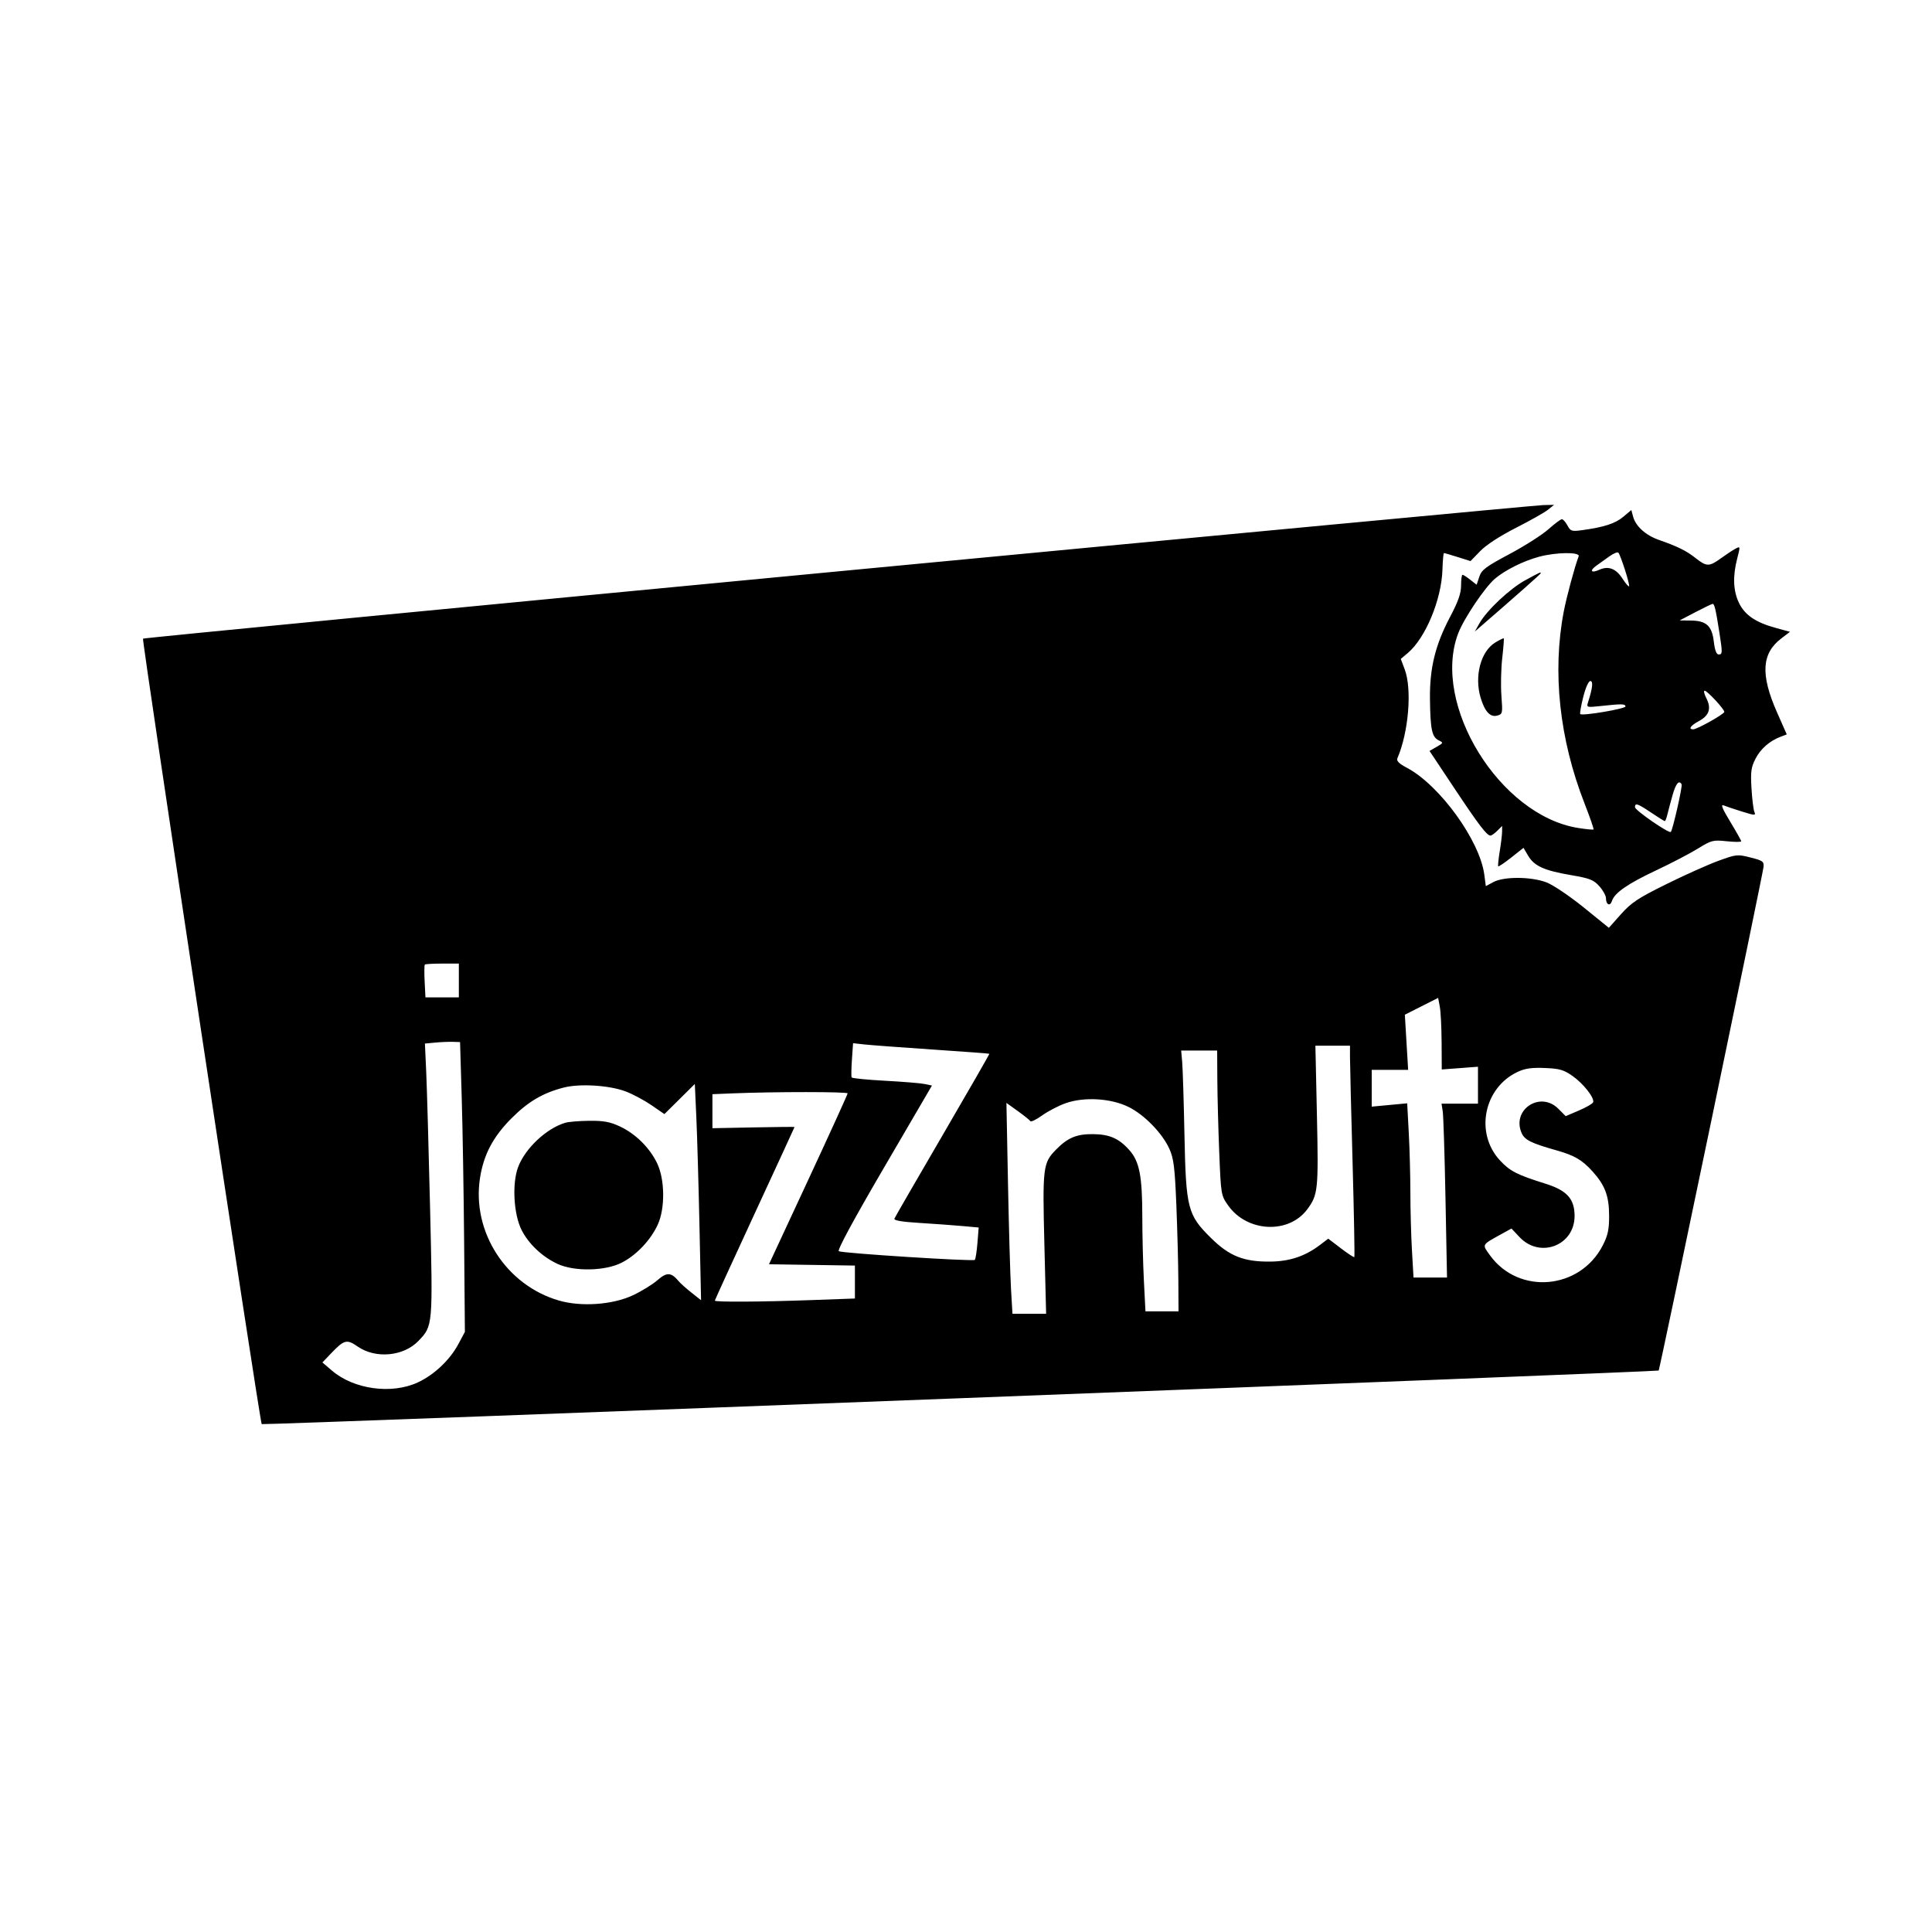 <svg xmlns="http://www.w3.org/2000/svg" width="800" height="800" viewBox="0 0 800 800" version="1.1">
	<path d="M 347.124 236.581 C 189.067 251.617, 59.508 264.159, 59.215 264.452 C 58.666 265.001, 107.617 588.950, 108.362 589.695 C 108.846 590.179, 686.303 568.031, 686.825 567.508 C 687.266 567.068, 729.876 362.402, 730.236 359 C 730.475 356.738, 729.964 356.364, 724.866 355.074 C 719.416 353.694, 718.982 353.739, 711.523 356.459 C 707.283 358.006, 697.609 362.340, 690.026 366.092 C 678.257 371.913, 675.503 373.737, 671.214 378.549 L 666.190 384.186 655.772 375.743 C 650.042 371.100, 643.136 366.445, 640.427 365.400 C 634.094 362.958, 622.791 362.880, 618.374 365.248 L 615.247 366.923 614.612 362.135 C 612.742 348.036, 596.143 325.122, 582.604 317.949 C 579.309 316.203, 578.166 315.069, 578.627 314 C 583.282 303.186, 584.748 285.391, 581.660 277.171 L 580.033 272.843 582.914 270.419 C 590.273 264.227, 596.903 248.283, 597.288 235.852 C 597.405 232.094, 597.685 229.015, 597.912 229.010 C 598.139 229.004, 600.706 229.751, 603.616 230.668 L 608.908 232.336 612.936 228.185 C 615.408 225.638, 621.123 221.919, 627.732 218.557 C 633.654 215.544, 639.625 212.172, 641 211.062 L 643.500 209.044 639 209.144 C 636.525 209.199, 505.181 221.545, 347.124 236.581 M 672.120 214.030 C 668.815 216.800, 664.097 218.318, 654.963 219.551 C 650.813 220.111, 650.307 219.943, 649.044 217.582 C 648.284 216.162, 647.247 215, 646.739 215 C 646.232 215, 643.719 216.872, 641.156 219.160 C 638.593 221.447, 631.355 226.060, 625.072 229.410 C 615.195 234.675, 613.499 235.949, 612.546 238.818 L 611.444 242.137 608.814 240.068 C 607.368 238.931, 605.918 238, 605.592 238 C 605.267 238, 605 239.982, 605 242.404 C 605 245.700, 603.856 248.977, 600.453 255.429 C 594.314 267.066, 591.968 276.631, 592.118 289.410 C 592.265 301.938, 592.930 305.157, 595.652 306.514 C 597.757 307.563, 597.744 307.610, 594.863 309.264 L 591.932 310.946 602.096 326.223 C 612.375 341.673, 615.674 346, 617.174 346 C 617.628 346, 618.900 345.100, 620 344 L 622 342 621.994 344.250 C 621.991 345.488, 621.551 349.172, 621.016 352.438 C 620.481 355.705, 620.199 358.532, 620.389 358.722 C 620.579 358.912, 623.010 357.269, 625.791 355.071 L 630.847 351.075 632.783 354.357 C 635.289 358.605, 639.430 360.476, 650.500 362.366 C 658.300 363.697, 659.867 364.310, 662.250 366.967 C 663.763 368.652, 665 370.898, 665 371.957 C 665 374.660, 666.729 375.428, 667.481 373.058 C 668.542 369.716, 674.024 365.921, 685.767 360.399 C 691.964 357.485, 699.727 353.439, 703.018 351.408 C 708.678 347.914, 709.324 347.749, 715 348.342 C 718.300 348.687, 721 348.696, 721 348.361 C 721 348.027, 718.950 344.376, 716.443 340.248 C 713.211 334.924, 712.412 332.959, 713.693 333.489 C 714.687 333.899, 718.124 335.052, 721.331 336.050 C 726.710 337.725, 727.107 337.735, 726.448 336.183 C 726.056 335.257, 725.517 330.872, 725.252 326.437 C 724.843 319.613, 725.090 317.743, 726.862 314.271 C 728.994 310.092, 732.703 306.824, 737.298 305.077 L 739.857 304.104 735.802 294.915 C 728.926 279.332, 729.439 270.581, 737.593 264.361 L 741.188 261.619 735.268 259.998 C 726.975 257.728, 722.512 254.688, 720.071 249.647 C 717.676 244.699, 717.434 238.618, 719.340 231.268 C 720.661 226.176, 720.651 226.117, 718.621 227.203 C 717.489 227.809, 714.793 229.586, 712.631 231.152 C 707.722 234.708, 706.674 234.702, 702.109 231.086 C 698.293 228.064, 694.777 226.326, 686.837 223.538 C 681.444 221.645, 677.301 217.897, 676.241 213.953 L 675.500 211.197 672.120 214.030 M 666.461 230.341 C 664.789 231.528, 662.341 233.277, 661.021 234.227 C 658.032 236.378, 658.863 237.475, 662.297 235.911 C 665.994 234.226, 669.172 235.449, 671.822 239.575 C 673.098 241.563, 674.333 243.001, 674.565 242.769 C 675.042 242.292, 671.072 229.856, 670.119 228.841 C 669.779 228.479, 668.132 229.154, 666.461 230.341 M 637.265 230.542 C 630.829 232.275, 623.343 235.999, 619.074 239.591 C 614.898 243.105, 606.146 256.110, 603.797 262.293 C 592.633 291.674, 621.038 337.709, 653.500 342.846 C 656.800 343.368, 659.658 343.646, 659.851 343.463 C 660.045 343.280, 658.360 338.419, 656.109 332.660 C 645.736 306.129, 642.720 278.321, 647.503 253.318 C 648.696 247.084, 652.050 234.639, 653.687 230.372 C 654.400 228.515, 644.409 228.617, 637.265 230.542 M 631.607 240.250 C 625.212 243.719, 615.640 252.714, 612.594 258.118 L 610.687 261.500 613.094 259.417 C 627.954 246.555, 638 237.659, 638 237.363 C 638 236.796, 637.849 236.864, 631.607 240.250 M 702 253.500 L 695.500 256.903 700.139 256.951 C 706.580 257.019, 708.897 259.159, 709.666 265.750 C 710.070 269.211, 710.742 271, 711.639 271 C 713.261 271, 713.283 270.414, 711.973 262 C 710.478 252.396, 709.915 249.995, 709.171 250.049 C 708.802 250.075, 705.575 251.628, 702 253.500 M 619.146 266.058 C 613.140 269.710, 610.422 280.001, 613.101 288.942 C 614.799 294.609, 617.062 297.072, 619.886 296.326 C 622.204 295.714, 622.257 295.477, 621.703 288.098 C 621.389 283.919, 621.541 276.925, 622.040 272.556 C 622.538 268.188, 622.825 264.492, 622.677 264.343 C 622.529 264.195, 620.940 264.967, 619.146 266.058 M 655.579 288.624 C 654.664 292.268, 654.110 295.444, 654.349 295.682 C 655.208 296.541, 673.265 293.476, 673.094 292.500 C 672.904 291.422, 671.631 291.405, 662.685 292.361 C 657.001 292.969, 656.887 292.933, 657.590 290.741 C 659.471 284.877, 659.776 282, 658.516 282 C 657.781 282, 656.540 284.799, 655.579 288.624 M 706.556 289.108 C 708.719 293.291, 707.761 296.275, 703.524 298.557 C 700.039 300.434, 698.947 302, 701.123 302 C 702.745 302, 714 295.682, 714 294.772 C 714 293.634, 706.914 286, 705.858 286 C 705.358 286, 705.672 287.398, 706.556 289.108 M 692.570 329.250 C 691.753 332.137, 690.792 335.738, 690.434 337.250 C 690.076 338.762, 689.589 340, 689.352 340 C 689.115 340, 686.582 338.425, 683.724 336.500 C 678.086 332.703, 676.991 332.336, 677.017 334.250 C 677.034 335.540, 691.093 345.240, 691.850 344.484 C 692.643 343.690, 696.766 325.504, 696.323 324.750 C 695.221 322.875, 693.940 324.411, 692.570 329.250 M 175.917 399.413 C 175.688 399.640, 175.651 402.790, 175.835 406.413 L 176.171 413 183.085 413 L 190 413 190 406 L 190 399 183.167 399 C 179.408 399, 176.146 399.186, 175.917 399.413 M 588.608 416.688 L 581.717 420.170 582.399 431.585 L 583.082 443 575.541 443 L 568 443 568 450.617 L 568 458.235 575.343 457.547 L 582.685 456.859 583.343 469.086 C 583.704 475.812, 584.002 486.981, 584.005 493.907 C 584.007 500.833, 584.301 511.563, 584.657 517.750 L 585.306 529 592.241 529 L 599.177 529 598.545 496.250 C 598.198 478.238, 597.687 462.038, 597.411 460.250 L 596.909 457 604.455 457 L 612 457 612 449.356 L 612 441.711 604.500 442.279 L 597 442.846 596.942 431.673 C 596.911 425.528, 596.573 418.859, 596.192 416.853 L 595.500 413.206 588.608 416.688 M 180.225 431.712 L 175.950 432.117 176.484 443.809 C 176.778 450.239, 177.497 475.573, 178.082 500.107 C 179.253 549.151, 179.268 548.978, 173.277 555.232 C 167.121 561.659, 155.551 562.733, 148.100 557.569 C 143.574 554.433, 142.533 554.708, 137 560.499 L 133.500 564.161 137.500 567.578 C 146.567 575.321, 162.161 577.454, 173 572.433 C 179.777 569.294, 186.310 563.111, 189.834 556.500 L 192.500 551.500 192.189 514.500 C 192.018 494.150, 191.568 467.150, 191.189 454.500 L 190.500 431.500 187.500 431.403 C 185.850 431.349, 182.576 431.488, 180.225 431.712 M 352.766 438.731 C 352.508 442.454, 352.453 445.791, 352.644 446.147 C 352.835 446.503, 359.051 447.119, 366.458 447.516 C 373.865 447.913, 381.269 448.521, 382.912 448.869 L 385.900 449.500 366.043 483.500 C 353.298 505.322, 346.599 517.717, 347.342 518.106 C 348.972 518.959, 402.939 522.394, 403.643 521.690 C 403.961 521.372, 404.453 518.226, 404.736 514.698 L 405.251 508.283 398.376 507.666 C 394.594 507.326, 386.639 506.749, 380.697 506.384 C 373.392 505.935, 370.042 505.360, 370.351 504.610 C 370.602 503.999, 379.595 488.432, 390.335 470.015 C 401.076 451.598, 409.778 436.445, 409.675 436.342 C 409.572 436.238, 398.915 435.443, 385.994 434.575 C 373.072 433.706, 360.415 432.763, 357.868 432.479 L 353.235 431.962 352.766 438.731 M 545.311 461.932 C 545.984 492.690, 545.772 494.741, 541.304 500.759 C 533.619 511.110, 516.369 510.259, 508.539 499.143 C 505.613 494.988, 505.570 494.731, 504.862 477.220 C 504.468 467.474, 504.113 453.988, 504.073 447.250 L 504 435 496.547 435 L 489.094 435 489.518 439.750 C 489.751 442.363, 490.171 455.822, 490.451 469.660 C 491.074 500.424, 491.743 503.040, 501.421 512.603 C 509.046 520.137, 515.001 522.511, 526 522.400 C 534.081 522.319, 540.477 520.162, 546.691 515.422 L 549.993 512.904 555.223 516.892 C 558.100 519.085, 560.608 520.725, 560.798 520.535 C 560.988 520.346, 560.661 502.710, 560.072 481.345 C 559.483 459.980, 559.001 440.363, 559.001 437.750 L 559 433 551.839 433 L 544.679 433 545.311 461.932 M 628.444 443.833 C 614.406 450.392, 610.624 469.128, 621.054 480.443 C 625.209 484.951, 628.099 486.433, 639.988 490.156 C 648.839 492.927, 652 496.438, 652 503.500 C 652 515.745, 637.691 521.253, 629.218 512.270 L 625.861 508.710 621.680 511.019 C 613.395 515.596, 613.619 515.174, 616.992 519.830 C 628.940 536.324, 654.322 534.046, 663.696 515.638 C 665.786 511.535, 666.310 509.090, 666.301 503.500 C 666.286 495.240, 664.639 490.819, 659.422 485.046 C 655.143 480.309, 651.956 478.441, 644.622 476.370 C 633.847 473.327, 631.248 472.014, 629.990 468.976 C 626.009 459.364, 637.842 451.688, 645.239 459.085 L 648.324 462.170 653.834 459.819 C 656.865 458.526, 659.502 456.994, 659.695 456.415 C 660.296 454.612, 655.667 448.713, 651.172 445.553 C 647.517 442.984, 645.799 442.488, 639.687 442.236 C 634.255 442.011, 631.510 442.401, 628.444 443.833 M 233.459 450.329 C 224.885 452.524, 218.765 456.107, 211.927 462.936 C 204.170 470.682, 200.267 478.061, 198.753 487.838 C 195.316 510.048, 209.568 532.167, 231.407 538.516 C 240.666 541.208, 253.646 540.294, 262.047 536.361 C 265.648 534.674, 270.239 531.851, 272.249 530.086 C 276.092 526.712, 277.925 526.795, 280.986 530.483 C 281.713 531.359, 284.105 533.499, 286.301 535.239 L 290.295 538.402 289.630 507.451 C 289.265 490.428, 288.683 470.277, 288.339 462.672 L 287.711 448.844 281.415 455.084 L 275.118 461.325 269.786 457.653 C 266.854 455.633, 262.050 453.067, 259.110 451.950 C 252.376 449.391, 240.143 448.618, 233.459 450.329 M 303.250 452.744 L 295 453.081 295 460.125 L 295 467.169 312.001 466.834 C 321.352 466.650, 329.002 466.576, 329.001 466.670 C 329 466.763, 321.575 482.880, 312.500 502.485 C 303.425 522.090, 296 538.326, 296 538.565 C 296 539.202, 315.034 539.096, 335.840 538.342 L 354 537.684 354 530.865 L 354 524.045 336.212 523.773 L 318.423 523.500 334.696 488.500 C 343.646 469.250, 350.976 453.163, 350.984 452.750 C 350.999 452.035, 320.712 452.031, 303.250 452.744 M 441.208 456.833 C 438.298 457.871, 433.941 460.140, 431.526 461.874 C 429.111 463.608, 426.917 464.674, 426.650 464.242 C 426.383 463.810, 424.044 461.934, 421.452 460.073 L 416.740 456.689 417.389 490.094 C 417.746 508.467, 418.309 528.112, 418.639 533.750 L 419.239 544 426.209 544 L 433.178 544 432.453 515.177 C 431.654 483.422, 431.883 481.545, 437.212 476.095 C 442.063 471.133, 445.749 469.571, 452.500 469.619 C 459.456 469.668, 463.401 471.414, 467.752 476.370 C 471.829 481.014, 472.999 487.123, 473.004 503.799 C 473.006 511.335, 473.301 523.237, 473.658 530.250 L 474.309 543 481.154 543 L 488 543 487.928 530.250 C 487.888 523.237, 487.516 509.175, 487.102 499 C 486.468 483.426, 486.016 479.754, 484.245 475.783 C 481.343 469.275, 473.820 461.548, 467.263 458.340 C 459.917 454.746, 448.852 454.106, 441.208 456.833 M 233.994 464.934 C 226.201 467.305, 217.513 475.471, 214.562 483.200 C 211.974 489.975, 212.672 502.802, 215.984 509.330 C 218.923 515.123, 224.579 520.451, 230.878 523.360 C 237.920 526.612, 250.706 526.334, 257.563 522.780 C 263.597 519.652, 269.424 513.484, 272.354 507.122 C 275.471 500.356, 275.328 488.302, 272.052 481.577 C 268.924 475.156, 263.100 469.420, 256.664 466.424 C 252.580 464.522, 249.932 464.035, 244 464.096 C 239.875 464.138, 235.372 464.515, 233.994 464.934" stroke="none" fill="black" fill-rule="evenodd"/>
</svg>